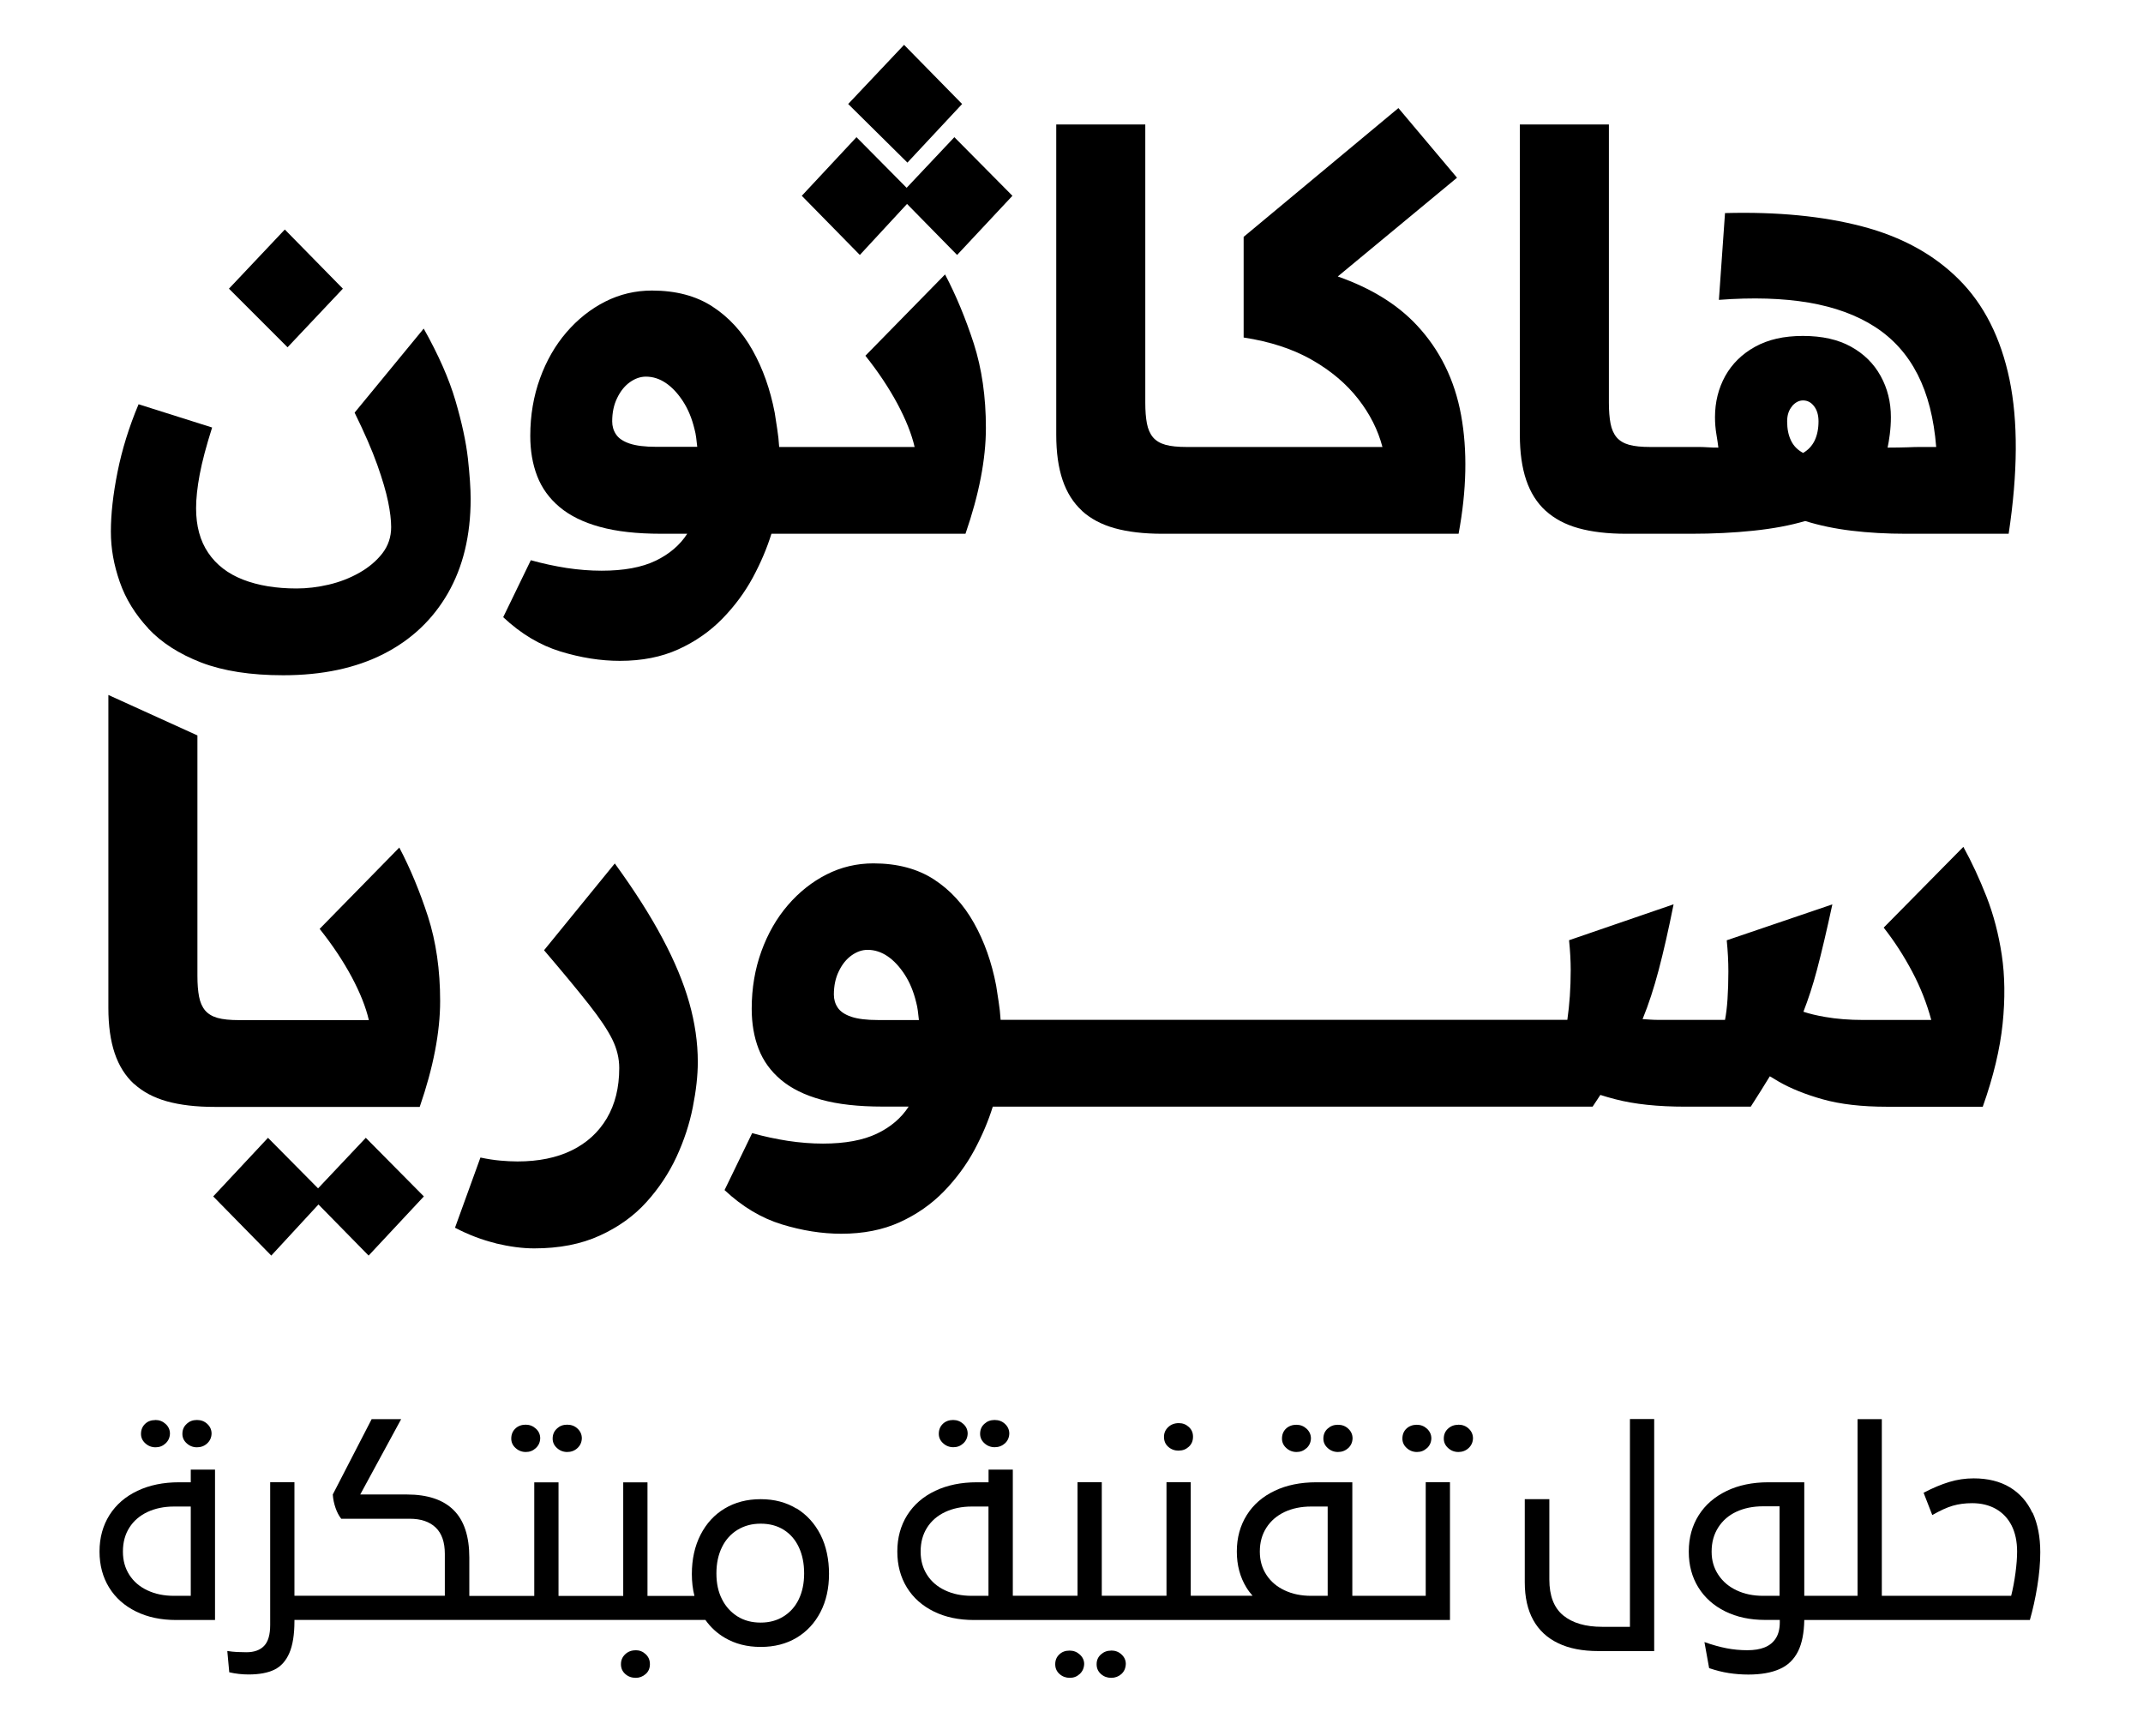 <?xml version="1.0" encoding="UTF-8"?>
<svg id="Layer_1" data-name="Layer 1" xmlns="http://www.w3.org/2000/svg" viewBox="0 0 273.88 221.87">
  <defs>
    <style>
      .cls-1 {
        fill: #000;
      }
    </style>
  </defs>
  <path class="cls-1" d="M24.38,189.42h-1.49c-2.01,0-3.78.36-5.32,1.09-1.54.73-2.73,1.76-3.58,3.1-.84,1.34-1.27,2.89-1.27,4.64v.03c0,1.73.41,3.26,1.22,4.58s1.96,2.34,3.44,3.07c1.48.73,3.19,1.09,5.13,1.09h4.97v-19.22h-3.1v1.62ZM24.38,203.93h-2.15c-1.27,0-2.4-.23-3.39-.7-.99-.46-1.76-1.12-2.31-1.98-.55-.86-.82-1.84-.82-2.96v-.03c0-1.16.27-2.17.82-3.04.55-.87,1.32-1.53,2.31-2,.99-.46,2.12-.7,3.39-.7h2.15v11.4Z"/>
  <path class="cls-1" d="M23.86,181.96c-.37.33-.55.75-.55,1.28,0,.46.18.87.55,1.2.37.34.81.51,1.31.51s.94-.16,1.3-.49c.36-.33.55-.74.57-1.25,0-.49-.18-.9-.54-1.24-.36-.34-.8-.51-1.33-.51s-.95.16-1.31.49Z"/>
  <path class="cls-1" d="M19.85,181.47c-.53,0-.97.16-1.31.49s-.52.75-.52,1.28c0,.46.18.87.55,1.2.37.34.81.51,1.31.51s.91-.16,1.27-.49c.36-.33.55-.74.57-1.25,0-.49-.18-.9-.55-1.24-.37-.34-.81-.51-1.31-.51Z"/>
  <path class="cls-1" d="M71.18,182.56c-.37.33-.55.76-.55,1.28,0,.46.18.87.55,1.2.37.34.81.51,1.31.51s.94-.16,1.3-.49c.36-.33.55-.74.57-1.25,0-.49-.18-.9-.54-1.24s-.8-.51-1.33-.51-.95.16-1.31.49Z"/>
  <path class="cls-1" d="M65.86,182.56c-.35.33-.52.76-.52,1.28,0,.46.18.87.55,1.2.37.34.81.51,1.31.51s.91-.16,1.27-.49.55-.74.57-1.25c0-.49-.18-.9-.55-1.24s-.81-.51-1.31-.51-.97.16-1.31.49Z"/>
  <path class="cls-1" d="M81.23,210.89c-.53,0-.97.17-1.33.51s-.54.76-.54,1.27.18.92.55,1.25c.37.33.82.49,1.35.49.46,0,.88-.16,1.25-.48s.55-.74.55-1.27-.18-.93-.54-1.27-.79-.51-1.3-.51Z"/>
  <path class="cls-1" d="M101.79,192.78c-1.31-.8-2.83-1.2-4.56-1.2h-.03c-1.73,0-3.26.4-4.58,1.19-1.32.79-2.35,1.91-3.09,3.36-.74,1.45-1.11,3.12-1.11,5.02,0,1,.11,1.92.33,2.79h-6v-14.51h-3.1v14.51h-8.27v-14.51h-3.1v14.51h-8.3v-4.88c0-2.72-.66-4.75-2-6.08-1.33-1.33-3.33-2-5.99-2h-5.95l5.23-9.63h-3.77l-4.97,9.63c.04.59.16,1.16.35,1.71.19.55.43,1.01.73,1.39h8.74c1.44,0,2.54.37,3.33,1.12.78.75,1.17,1.87,1.17,3.37v5.35h-19.22v-14.51h-3.1v18.24c0,1.25-.26,2.14-.78,2.68-.52.54-1.27.81-2.26.81-.4,0-.8-.01-1.19-.03-.39-.02-.81-.06-1.25-.13l.25,2.72c.82.19,1.65.28,2.47.28,1.37,0,2.48-.21,3.31-.62.83-.41,1.47-1.12,1.9-2.12s.65-2.36.65-4.07v-.16h52.52c.66.93,1.49,1.7,2.48,2.28,1.32.78,2.85,1.17,4.58,1.17h.03c1.73,0,3.25-.39,4.56-1.17,1.31-.78,2.33-1.88,3.06-3.29.73-1.41,1.09-3.04,1.09-4.88s-.36-3.57-1.09-5-1.75-2.55-3.06-3.36ZM102.77,201.08c0,1.25-.23,2.34-.68,3.28-.45.94-1.1,1.67-1.95,2.2-.84.53-1.82.79-2.91.79h-.03c-1.12,0-2.1-.26-2.95-.79-.84-.53-1.51-1.26-1.98-2.2-.48-.94-.71-2.03-.71-3.28v-.03c0-1.27.24-2.38.71-3.34.47-.96,1.14-1.7,2-2.22.86-.52,1.83-.78,2.93-.78h.03c1.12,0,2.1.26,2.93.78.83.52,1.48,1.26,1.93,2.22.45.96.68,2.07.68,3.34v.03Z"/>
  <path class="cls-1" d="M128.42,184.46c.36-.33.55-.74.57-1.25,0-.49-.18-.9-.54-1.24-.36-.34-.8-.51-1.33-.51s-.95.16-1.31.49c-.37.33-.55.75-.55,1.28,0,.46.18.87.55,1.2.37.34.81.51,1.31.51s.94-.16,1.3-.49Z"/>
  <path class="cls-1" d="M123.1,184.46c.36-.33.55-.74.57-1.25,0-.49-.18-.9-.55-1.24-.37-.34-.81-.51-1.31-.51s-.97.16-1.31.49-.52.75-.52,1.28c0,.46.18.87.55,1.2.37.34.81.51,1.31.51s.91-.16,1.27-.49Z"/>
  <path class="cls-1" d="M136.69,210.93c-.53,0-.97.16-1.31.49-.35.33-.52.74-.52,1.25s.18.92.55,1.25c.37.33.81.49,1.31.49s.91-.16,1.27-.49c.36-.33.55-.76.57-1.28,0-.46-.19-.87-.55-1.2-.37-.34-.81-.51-1.31-.51Z"/>
  <path class="cls-1" d="M142.01,210.93c-.51,0-.94.16-1.31.49-.37.33-.55.74-.55,1.25s.18.92.55,1.25c.37.33.81.49,1.31.49s.94-.16,1.3-.48.55-.75.57-1.3c0-.46-.18-.87-.54-1.2-.36-.34-.8-.51-1.33-.51Z"/>
  <path class="cls-1" d="M150.66,185.37c.49,0,.91-.16,1.27-.49.36-.33.54-.75.54-1.28s-.18-.92-.54-1.25c-.36-.33-.78-.49-1.27-.49-.55,0-1,.17-1.36.51-.36.34-.54.75-.54,1.24,0,.53.18.96.55,1.28.37.33.82.49,1.35.49Z"/>
  <path class="cls-1" d="M172.29,185.07c.36-.33.55-.74.57-1.25,0-.49-.18-.9-.54-1.24-.36-.34-.8-.51-1.33-.51s-.94.16-1.31.49c-.37.33-.55.76-.55,1.28,0,.46.18.87.55,1.2.37.34.81.51,1.31.51s.94-.16,1.3-.49Z"/>
  <path class="cls-1" d="M166.97,185.07c.36-.33.55-.74.57-1.25,0-.49-.19-.9-.55-1.24-.37-.34-.81-.51-1.31-.51s-.97.16-1.32.49c-.35.33-.52.76-.52,1.28,0,.46.18.87.55,1.2.37.34.81.51,1.31.51s.91-.16,1.27-.49Z"/>
  <path class="cls-1" d="M182.2,203.93h-9.37v-14.51h-4.59c-2.03,0-3.81.36-5.34,1.09-1.53.73-2.72,1.76-3.56,3.1-.84,1.34-1.27,2.89-1.27,4.64v.03c0,1.73.41,3.26,1.22,4.58.23.38.5.73.79,1.06h-7.9v-14.51h-3.1v14.51h-8.27v-14.51h-3.1v14.51h-8.27v-16.12h-3.1v1.62h-1.49c-2.01,0-3.78.36-5.32,1.09-1.54.73-2.73,1.76-3.58,3.1-.84,1.34-1.27,2.89-1.27,4.64v.03c0,1.73.41,3.26,1.22,4.58s1.96,2.34,3.44,3.07c1.48.73,3.19,1.09,5.13,1.09h60.84v-17.61h-3.1v14.51ZM126.33,203.93h-2.15c-1.27,0-2.4-.23-3.39-.7-.99-.46-1.76-1.12-2.31-1.98-.55-.86-.82-1.84-.82-2.96v-.03c0-1.16.27-2.17.82-3.04.55-.87,1.32-1.53,2.31-2,.99-.46,2.12-.7,3.39-.7h2.15v11.4ZM169.69,203.93h-2.12c-1.27,0-2.4-.23-3.39-.7-.99-.46-1.77-1.12-2.33-1.98s-.84-1.84-.84-2.96v-.03c0-1.16.28-2.17.84-3.04s1.33-1.53,2.31-2c.98-.46,2.12-.7,3.4-.7h2.12v11.4Z"/>
  <path class="cls-1" d="M186.38,182.07c-.51,0-.95.16-1.31.49-.37.33-.55.76-.55,1.28,0,.46.18.87.55,1.2.37.34.81.51,1.31.51s.94-.16,1.3-.49.55-.74.57-1.25c0-.49-.18-.9-.54-1.24-.36-.34-.8-.51-1.33-.51Z"/>
  <path class="cls-1" d="M182.36,185.07c.36-.33.55-.74.57-1.25,0-.49-.19-.9-.55-1.24-.37-.34-.81-.51-1.31-.51s-.97.16-1.32.49c-.35.33-.52.76-.52,1.28,0,.46.18.87.55,1.2.37.34.81.51,1.31.51s.91-.16,1.27-.49Z"/>
  <path class="cls-1" d="M208.3,207.89h-3.55c-2.13,0-3.79-.49-4.97-1.46-1.18-.97-1.77-2.5-1.77-4.59v-10.26h-3.14v10.61c0,1.92.36,3.53,1.08,4.83s1.78,2.29,3.18,2.96c1.4.68,3.12,1.01,5.15,1.01h7.13v-29.65h-3.1v26.54Z"/>
  <path class="cls-1" d="M259.74,193.32c-.65-1.41-1.62-2.5-2.88-3.26-1.27-.76-2.81-1.14-4.62-1.14-1.06,0-2.1.15-3.12.46s-2.12.77-3.28,1.38l1.11,2.85c.99-.57,1.86-.97,2.61-1.19.75-.22,1.58-.33,2.49-.33,1.16,0,2.17.25,3.04.74.87.5,1.53,1.2,2,2.12.46.92.7,2.02.7,3.31,0,.8-.07,1.72-.21,2.76-.14,1.03-.32,2.01-.55,2.91h-16.53v-22.58h-3.1v22.58h-6.81v-14.51h-4.59c-2.03,0-3.81.37-5.34,1.11s-2.72,1.77-3.56,3.1c-.84,1.33-1.27,2.87-1.27,4.62v.06c0,1.71.41,3.23,1.22,4.54s1.96,2.34,3.44,3.07c1.48.73,3.18,1.09,5.1,1.09h1.87v.32c0,.82-.17,1.5-.51,2.03-.34.53-.81.91-1.43,1.16s-1.35.36-2.22.36-1.77-.08-2.64-.25-1.82-.43-2.83-.79l.6,3.33c.89.3,1.73.51,2.52.63s1.62.19,2.49.19c1.6,0,2.93-.23,3.99-.7,1.06-.46,1.85-1.23,2.38-2.3.49-1,.75-2.33.78-3.97h28.83c.38-1.33.7-2.77.95-4.31s.38-2.99.38-4.34c0-1.96-.33-3.65-.98-5.07ZM227.43,203.93h-2.09c-1.27,0-2.4-.23-3.39-.7-.99-.46-1.77-1.12-2.34-1.98-.57-.86-.86-1.83-.86-2.93v-.06c0-1.16.28-2.18.84-3.06s1.33-1.55,2.31-2.01c.98-.46,2.13-.7,3.44-.7h2.09v11.43Z"/>
  <path class="cls-1" d="M18.95,80.32c1.7,1.81,3.96,3.26,6.78,4.35,2.83,1.08,6.31,1.62,10.46,1.62,4.99,0,9.27-.91,12.83-2.72,3.56-1.81,6.3-4.41,8.23-7.77,1.93-3.37,2.9-7.38,2.9-12.05,0-1.32-.12-3.04-.35-5.16-.24-2.12-.77-4.58-1.59-7.38-.82-2.8-2.18-5.88-4.06-9.22l-8.83,10.74c1.27,2.59,2.24,4.82,2.9,6.68.66,1.86,1.12,3.43,1.38,4.7.26,1.27.39,2.36.39,3.25,0,1.27-.38,2.39-1.13,3.36-.75.96-1.73,1.79-2.93,2.47-1.2.68-2.51,1.19-3.92,1.52-1.41.33-2.78.49-4.1.49-2.64,0-4.92-.38-6.85-1.13-1.93-.75-3.42-1.9-4.45-3.43-1.04-1.53-1.55-3.43-1.55-5.69,0-1.22.15-2.66.46-4.31.31-1.65.84-3.65,1.59-6.01l-9.4-2.97c-1.23,2.92-2.12,5.81-2.69,8.66-.57,2.85-.85,5.38-.85,7.6s.38,4.26,1.13,6.43c.75,2.17,1.98,4.16,3.67,5.97Z"/>
  <polygon class="cls-1" points="43.82 36.89 36.4 29.33 29.26 36.89 36.75 44.38 43.82 36.89"/>
  <path class="cls-1" d="M83.78,71.66c-1.77.85-4.06,1.27-6.89,1.27-1.46,0-2.96-.12-4.49-.35-1.53-.24-3.05-.57-4.56-.99l-3.53,7.28c2.26,2.12,4.7,3.58,7.31,4.38,2.61.8,5.15,1.2,7.6,1.2,2.83,0,5.32-.49,7.49-1.48,2.17-.99,4.04-2.3,5.62-3.92,1.58-1.62,2.87-3.38,3.89-5.26,1.01-1.88,1.8-3.74,2.37-5.58h24.8c1.74-5.04,2.61-9.55,2.61-13.53s-.52-7.57-1.55-10.78c-1.04-3.2-2.26-6.15-3.67-8.83l-10.18,10.39c1.65,2.07,3.01,4.12,4.1,6.15,1.08,2.03,1.81,3.86,2.19,5.51h-17.31c-.05-.8-.13-1.57-.25-2.3-.12-.73-.22-1.42-.32-2.08-.57-2.97-1.51-5.63-2.83-7.98-1.32-2.36-3.03-4.22-5.12-5.58-2.1-1.37-4.68-2.05-7.74-2.05-2.12,0-4.11.47-5.97,1.41-1.86.94-3.51,2.25-4.95,3.92-1.44,1.67-2.57,3.64-3.39,5.9-.82,2.26-1.24,4.71-1.24,7.35,0,1.88.29,3.59.88,5.12.59,1.53,1.54,2.85,2.86,3.96,1.32,1.11,3.04,1.96,5.16,2.54,2.12.59,4.73.88,7.84.88h3.32c-.94,1.46-2.3,2.61-4.06,3.46ZM83.89,57.1c-1.46,0-2.6-.14-3.43-.42-.82-.28-1.4-.67-1.73-1.17-.33-.49-.49-1.05-.49-1.66,0-1.13.21-2.13.64-3,.42-.87.96-1.54,1.62-2.01.66-.47,1.34-.71,2.05-.71.89,0,1.74.27,2.54.81.8.54,1.53,1.32,2.19,2.33.66,1.01,1.15,2.2,1.48,3.57.09.33.16.68.21,1.06.05.38.09.78.14,1.2h-5.23Z"/>
  <polygon class="cls-1" points="122.96 13.29 115.54 5.73 108.4 13.29 115.97 20.78 122.96 13.29"/>
  <polygon class="cls-1" points="115.92 26.06 122.32 32.58 129.39 25.02 121.97 17.53 115.87 24 109.46 17.53 102.47 25.02 109.89 32.58 115.92 26.06"/>
  <path class="cls-1" d="M138.26,65.27c1.11,1.01,2.51,1.76,4.2,2.23s3.72.71,6.08.71h37.87c1.04-5.61,1.14-10.66.32-15.16-.82-4.5-2.71-8.33-5.65-11.48-2.5-2.68-5.87-4.75-10.11-6.24l15.24-12.62-7.49-8.9-19.78,16.46v12.86c3.39.52,6.3,1.47,8.73,2.86,2.43,1.39,4.39,3.05,5.9,4.98,1.51,1.93,2.54,3.98,3.11,6.15h-25.01c-1.13,0-2.04-.09-2.72-.28-.68-.19-1.21-.51-1.59-.95-.38-.45-.64-1.04-.78-1.77-.14-.73-.21-1.61-.21-2.65V15.91h-11.38v39.64c0,2.26.27,4.19.81,5.79.54,1.6,1.37,2.91,2.47,3.92Z"/>
  <path class="cls-1" d="M197.54,65.27c1.11,1.01,2.51,1.76,4.2,2.23s3.72.71,6.08.71h8.34c2.78,0,5.42-.13,7.91-.39,2.5-.26,4.71-.67,6.64-1.24,1.79.56,3.77.98,5.94,1.24,2.17.26,4.47.39,6.92.39h13.14c1.18-7.82,1.21-14.39.11-19.71-1.11-5.32-3.26-9.59-6.47-12.79-3.2-3.2-7.33-5.46-12.37-6.78-5.04-1.32-10.88-1.88-17.52-1.7l-.78,11.09c4.33-.33,8.16-.21,11.48.35,3.32.57,6.15,1.6,8.48,3.11,2.33,1.51,4.14,3.53,5.44,6.08s2.08,5.63,2.37,9.26h-2.08c-.4,0-.93.01-1.59.04-.66.02-1.51.04-2.54.04.09-.42.19-.99.28-1.7.09-.71.14-1.44.14-2.19,0-1.93-.44-3.69-1.31-5.26-.87-1.58-2.13-2.83-3.78-3.74-1.65-.92-3.7-1.38-6.15-1.38s-4.44.46-6.11,1.38c-1.67.92-2.94,2.17-3.82,3.74-.87,1.58-1.31,3.33-1.31,5.26,0,.75.06,1.48.18,2.19.12.71.2,1.27.25,1.7-.52,0-.97-.01-1.34-.04-.38-.02-.73-.04-1.06-.04h-6.29c-1.13,0-2.04-.09-2.72-.28-.68-.19-1.21-.51-1.59-.95-.38-.45-.64-1.04-.78-1.77-.14-.73-.21-1.61-.21-2.65V15.91h-11.38v39.64c0,2.26.27,4.19.81,5.79.54,1.6,1.37,2.91,2.47,3.92ZM229.02,51.91c.42-.49.89-.74,1.41-.74.57,0,1.04.25,1.41.74.38.49.57,1.14.57,1.94,0,.94-.17,1.76-.49,2.44-.33.68-.82,1.21-1.48,1.59-.71-.38-1.23-.91-1.55-1.59-.33-.68-.49-1.49-.49-2.44,0-.8.21-1.45.64-1.94Z"/>
  <path class="cls-1" d="M17.14,138.51c1.11,1.01,2.51,1.76,4.2,2.23s3.72.71,6.08.71h26.22c1.74-5.04,2.61-9.55,2.61-13.53s-.52-7.57-1.55-10.78c-1.04-3.2-2.26-6.15-3.67-8.83l-10.18,10.39c1.65,2.07,3.01,4.12,4.1,6.15,1.08,2.03,1.81,3.86,2.19,5.51h-16.61c-1.13,0-2.04-.09-2.72-.28-.68-.19-1.21-.51-1.59-.95-.38-.45-.64-1.04-.78-1.77-.14-.73-.21-1.61-.21-2.65v-30.73l-11.38-5.17v40c0,2.26.27,4.19.81,5.79.54,1.6,1.37,2.91,2.47,3.92Z"/>
  <path class="cls-1" d="M63.36,158.89c1.77.42,3.4.64,4.91.64,3.2,0,5.99-.54,8.37-1.63,2.38-1.08,4.37-2.51,5.97-4.28,1.6-1.77,2.88-3.7,3.85-5.79.97-2.1,1.66-4.21,2.08-6.33.42-2.12.64-4.05.64-5.79,0-2.5-.37-5.03-1.1-7.6-.73-2.57-1.87-5.31-3.43-8.23-1.55-2.92-3.58-6.1-6.08-9.54l-9.04,11.09c2.45,2.87,4.37,5.19,5.76,6.96,1.39,1.77,2.38,3.25,2.97,4.45.59,1.2.88,2.42.88,3.64,0,2.5-.53,4.64-1.59,6.43-1.06,1.79-2.56,3.15-4.49,4.1-1.93.94-4.24,1.41-6.92,1.41-.71,0-1.45-.04-2.23-.11-.78-.07-1.61-.2-2.51-.39l-3.25,8.97c1.7.89,3.43,1.55,5.19,1.98Z"/>
  <path class="cls-1" d="M226.23,137.56c.36.22.7.43,1.1.66,1.51.87,3.38,1.63,5.62,2.26s4.98.95,8.23.95h12.22c1.37-3.86,2.21-7.4,2.54-10.6.33-3.2.29-6.13-.11-8.8-.4-2.66-1.05-5.13-1.94-7.42-.9-2.28-1.88-4.42-2.97-6.39l-10.18,10.32c1.37,1.74,2.58,3.62,3.64,5.62,1.06,2,1.87,4.06,2.44,6.18h-8.69c-1.79,0-3.43-.13-4.91-.39-1.08-.19-2-.41-2.74-.66.62-1.59,1.2-3.35,1.72-5.31.61-2.31,1.27-5.11,1.98-8.41l-13.5,4.59c.14,1.37.21,2.7.21,3.99s-.04,2.47-.11,3.53c-.07,1.06-.18,1.94-.32,2.65h-8.55c-.69,0-1.34-.06-1.99-.1.02-.04.03-.07.05-.11.73-1.79,1.4-3.84,2.01-6.15.61-2.31,1.25-5.11,1.91-8.41l-13.36,4.59c.14,1.37.21,2.64.21,3.81s-.04,2.29-.11,3.32c-.07,1.04-.18,2.05-.32,3.04h-6.78s0,0,0,0h0s-4.95,0-4.95,0h-23.32s0,0,0,0h0s-4.95,0-4.95,0h-17.66s0,0,0,0h0s-4.95,0-4.95,0h-9.82c-.05-.8-.13-1.57-.25-2.3-.12-.73-.22-1.42-.32-2.08-.57-2.97-1.51-5.63-2.83-7.98-1.32-2.36-3.03-4.22-5.12-5.58-2.1-1.36-4.68-2.05-7.74-2.05-2.12,0-4.11.47-5.97,1.41-1.86.94-3.51,2.25-4.95,3.92-1.44,1.67-2.57,3.64-3.39,5.9-.82,2.26-1.24,4.71-1.24,7.35,0,1.88.29,3.59.88,5.12.59,1.53,1.54,2.85,2.86,3.96,1.32,1.11,3.04,1.96,5.16,2.54,2.12.59,4.73.88,7.84.88h3.32c-.94,1.46-2.3,2.62-4.06,3.46s-4.06,1.27-6.89,1.27c-1.46,0-2.96-.12-4.49-.35-1.53-.24-3.05-.56-4.56-.99l-3.53,7.28c2.26,2.12,4.7,3.58,7.31,4.38,2.61.8,5.15,1.2,7.6,1.2,2.83,0,5.32-.49,7.49-1.48,2.17-.99,4.04-2.3,5.62-3.92,1.58-1.63,2.87-3.38,3.89-5.26,1.01-1.88,1.8-3.74,2.37-5.58h15.76s0,0,0,0h22.61s0,0,0,0h28.26s0,0,0,0h10.03c.34-.52.67-1.02.99-1.5.6.19,1.23.38,1.91.55,2.45.64,5.44.95,8.97.95h8.34c.9-1.39,1.7-2.68,2.43-3.87ZM112.22,130.35c-1.46,0-2.6-.14-3.43-.42-.82-.28-1.4-.67-1.73-1.17-.33-.49-.49-1.05-.49-1.66,0-1.13.21-2.13.64-3,.42-.87.96-1.54,1.62-2.01.66-.47,1.34-.71,2.05-.71.89,0,1.74.27,2.54.81.8.54,1.53,1.32,2.19,2.33.66,1.01,1.15,2.2,1.48,3.57.09.33.16.68.21,1.06.05.38.09.78.14,1.2h-5.23Z"/>
  <polygon class="cls-1" points="40.65 151.86 34.25 145.4 27.25 152.89 34.67 160.45 40.7 153.92 47.11 160.45 54.17 152.89 46.75 145.4 40.65 151.86"/>
</svg>